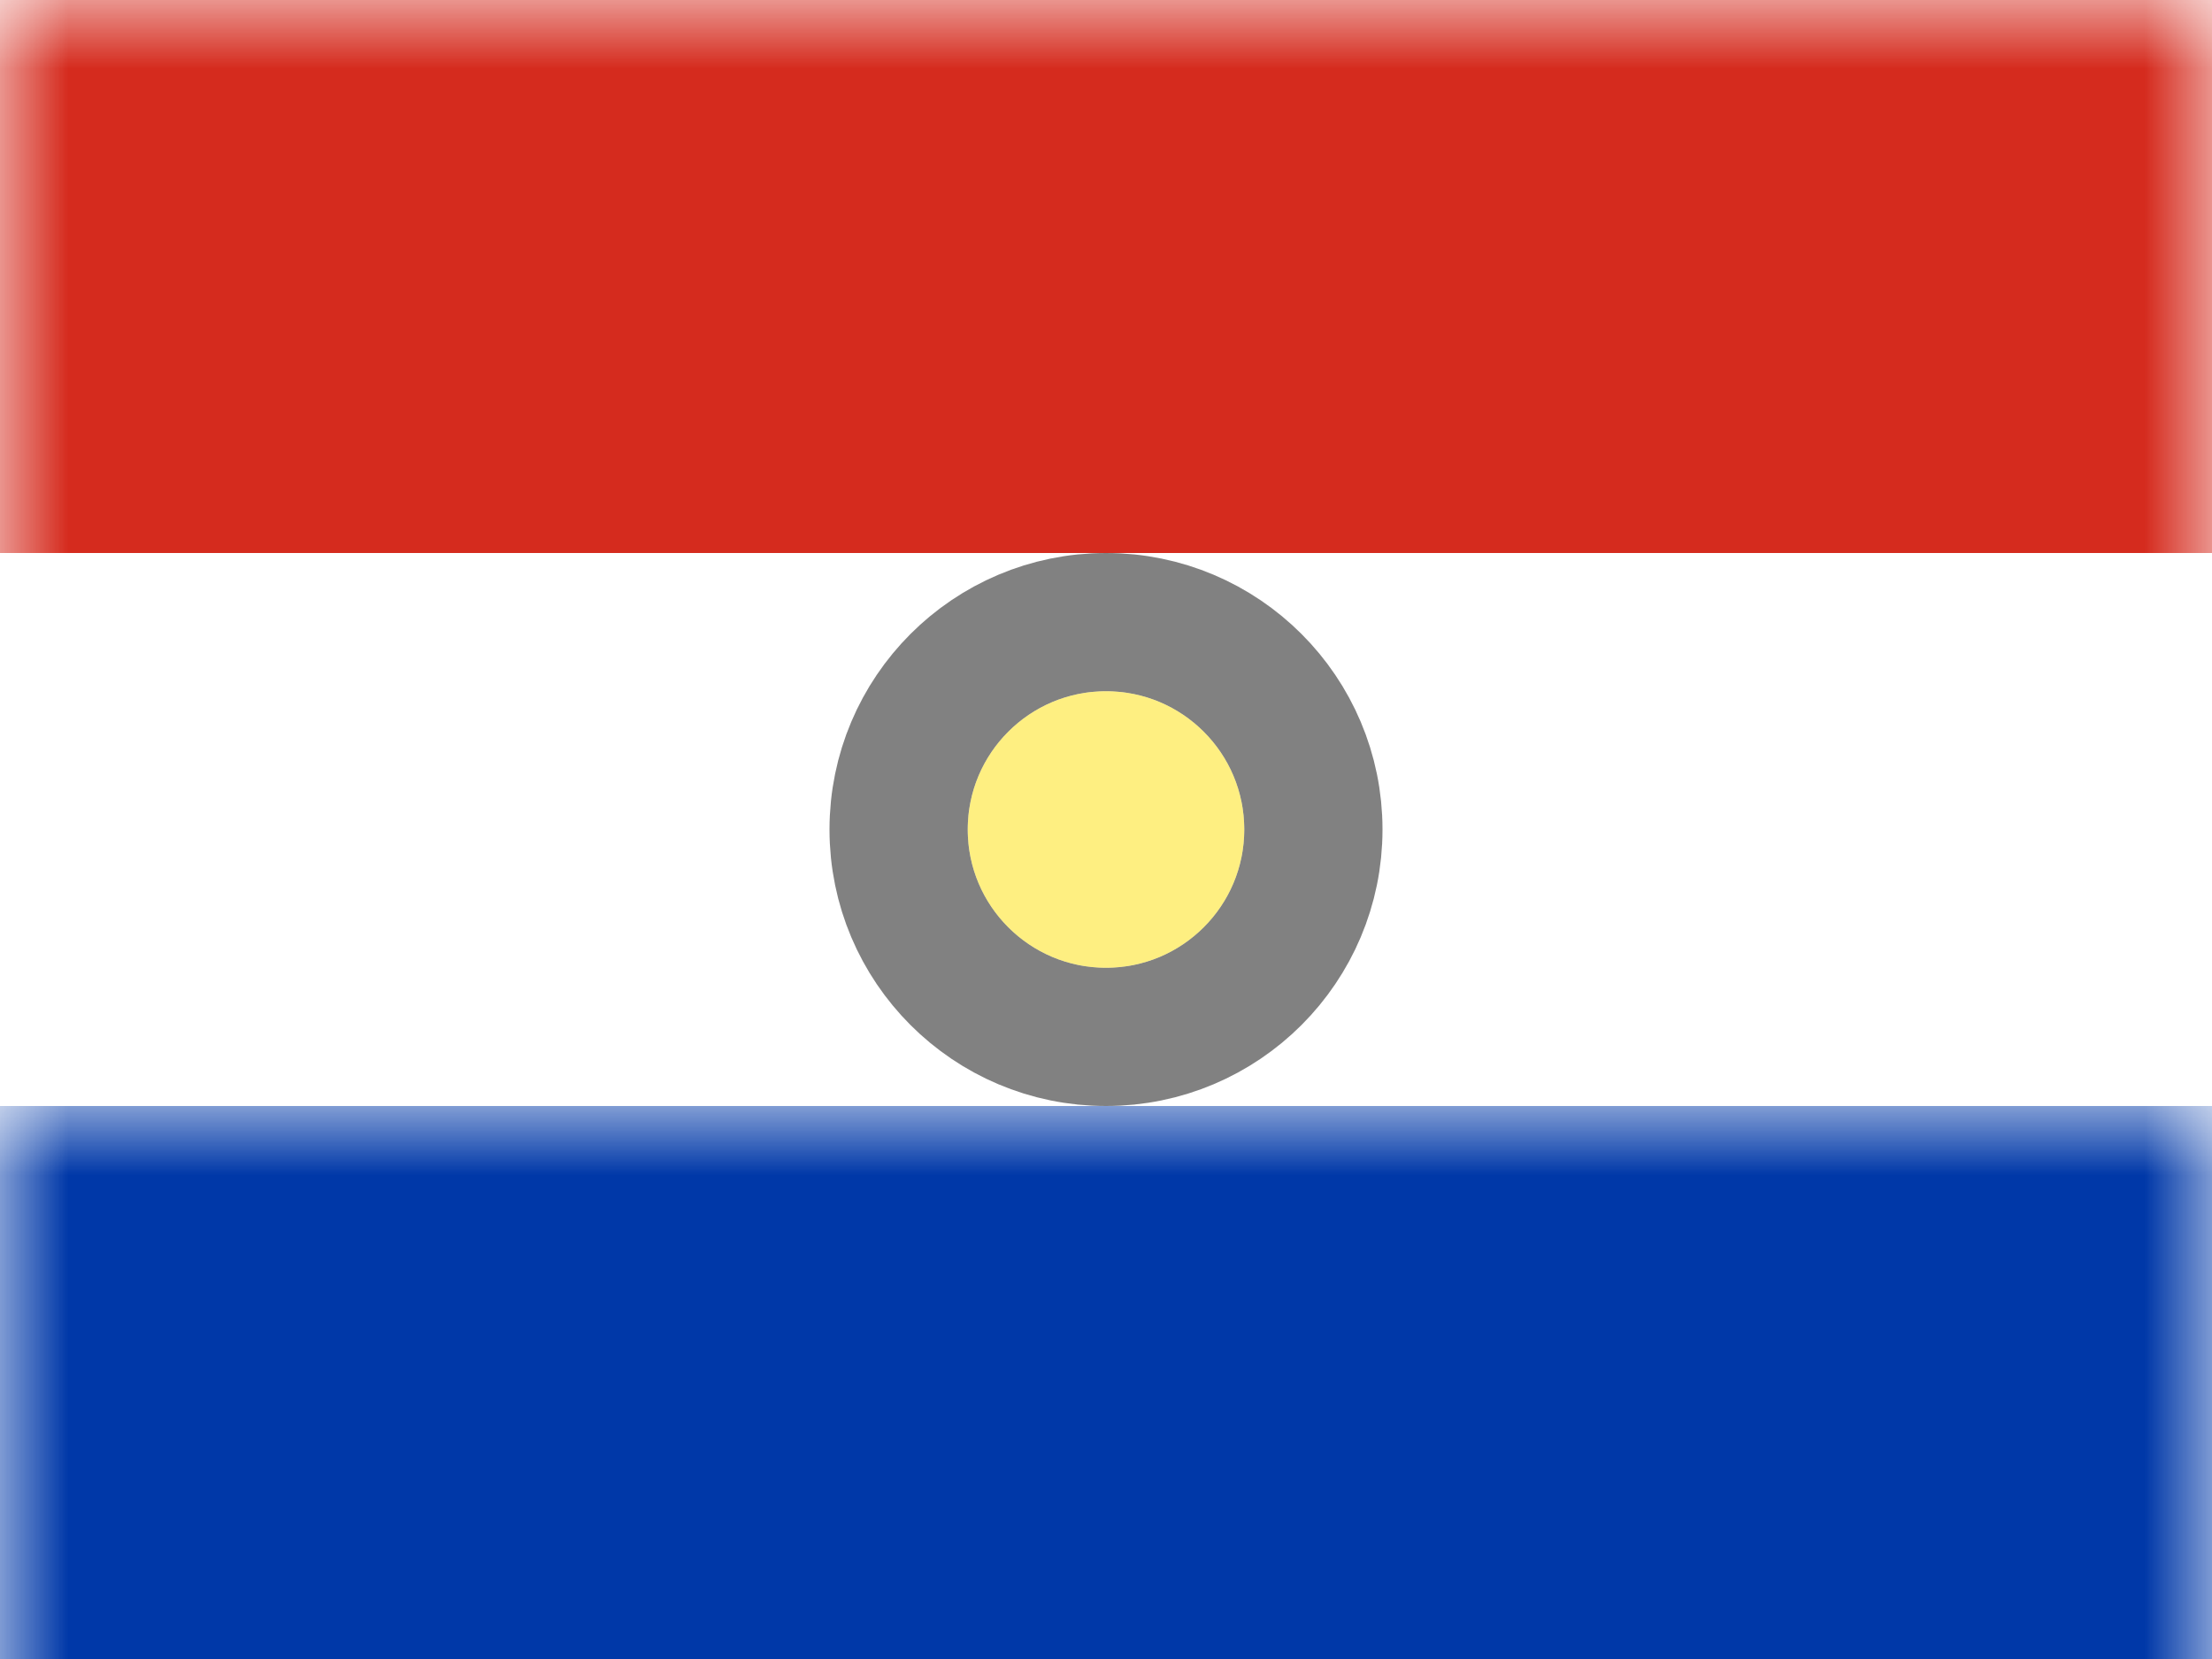<?xml version="1.0" encoding="UTF-8"?>
<svg width="16px" height="12px" viewBox="0 0 16 12" version="1.1" xmlns="http://www.w3.org/2000/svg" xmlns:xlink="http://www.w3.org/1999/xlink">
    <rect x="0" y="0" width="16" height="12" fill="#333333" stroke="none"/>
    <title>PY</title>
    <defs>
        <rect id="path-1" x="0" y="0" width="16" height="12"></rect>
    </defs>
    <g id="PY" stroke="none" stroke-width="1" fill="none" fill-rule="evenodd">
        <g id="Paraguay">
            <mask id="mask-2" fill="white">
                <use xlink:href="#path-1"></use>
            </mask>
            <use id="Rectangle-77" fill="#FFFFFF" xlink:href="#path-1"></use>
            <rect id="Rectangle-119-Copy" fill="#FFFFFF" mask="url(#mask-2)" x="0" y="0" width="16" height="12"></rect>
            <rect id="Rectangle-119-Copy-143" fill="#D52B1E" mask="url(#mask-2)" x="0" y="0" width="16" height="4"></rect>
            <rect id="Rectangle-119-Copy-144" fill="#0038A8" mask="url(#mask-2)" x="0" y="8" width="16" height="4"></rect>
            <circle id="Oval-71" stroke="#000000" opacity="0.7" mask="url(#mask-2)" cx="8" cy="6" r="1.5"></circle>
            <circle id="Oval-71-Copy-2" fill="#FEDF00" opacity="0.7" mask="url(#mask-2)" cx="8" cy="6" r="1"></circle>
            <g id="Overlay" mask="url(#mask-2)" opacity="0" stroke="#000000" stroke-opacity="0.504">
                <g>
                    <rect style="mix-blend-mode: multiply;" x="0.5" y="0.5" width="15" height="11"></rect>
                </g>
            </g>
        </g>
    </g>
</svg>